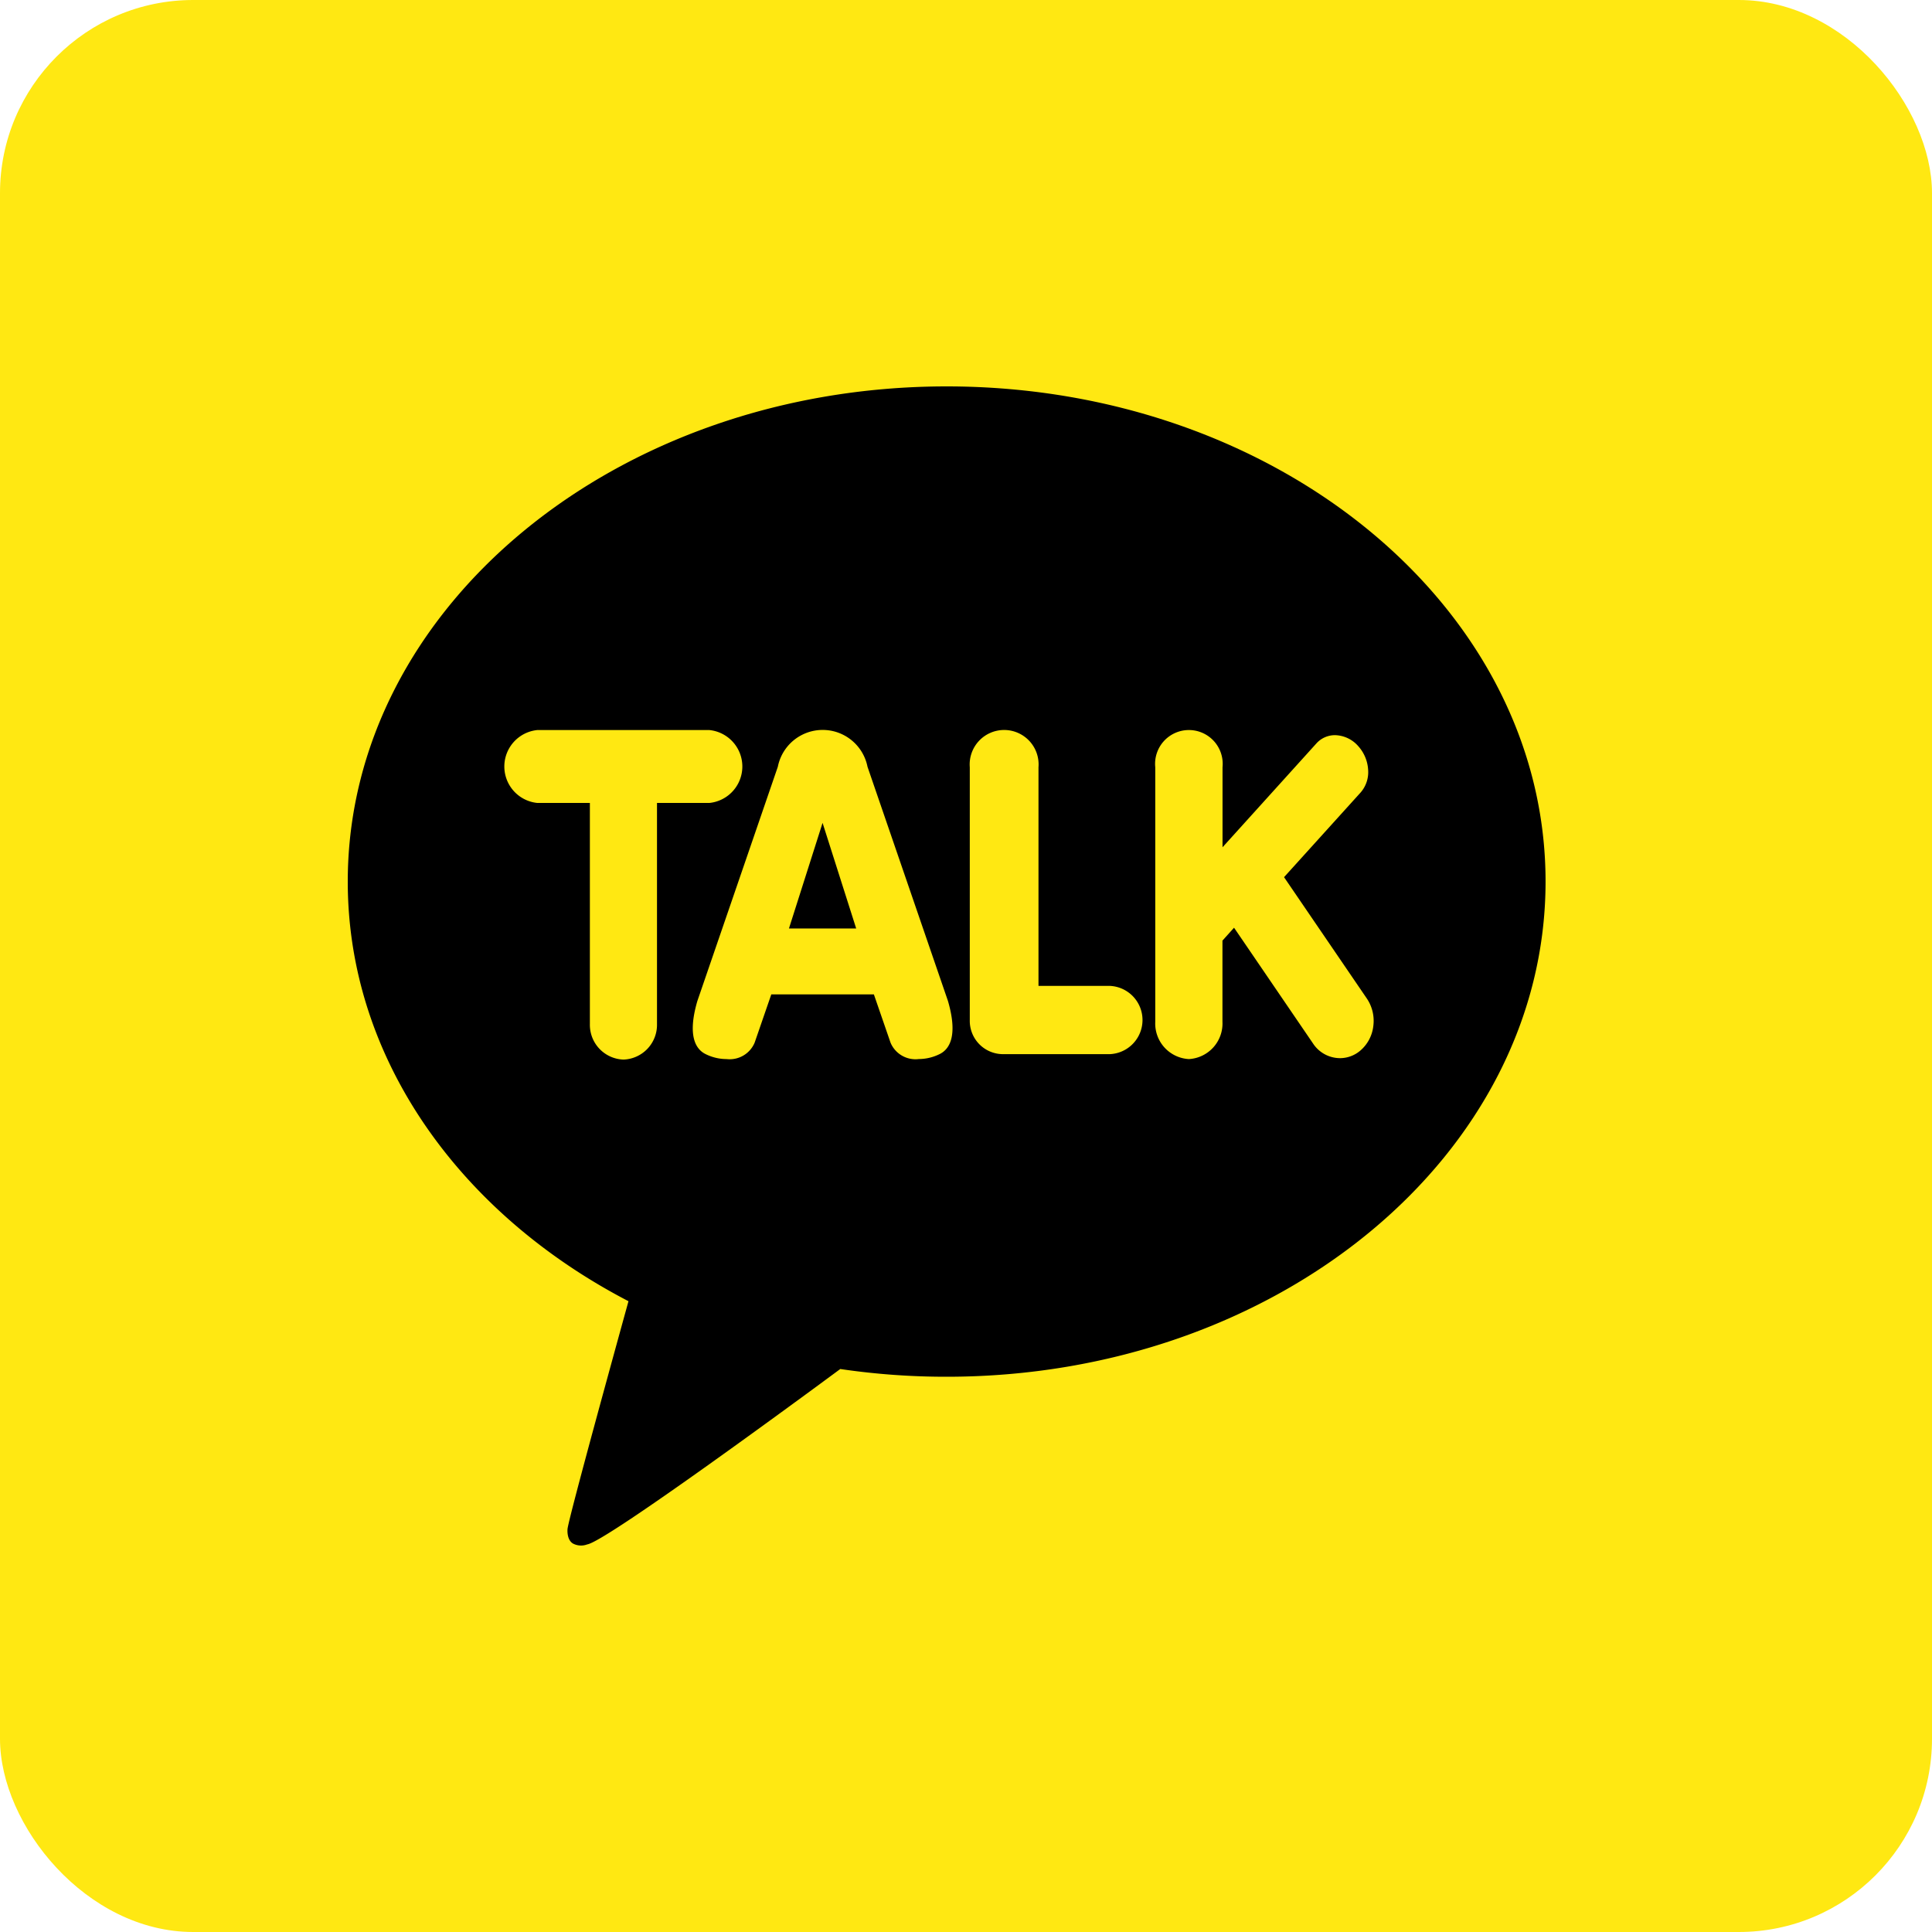 <svg xmlns="http://www.w3.org/2000/svg" id="talk" width="50" height="50" viewBox="0 0 50 50">
    <defs>
        <style>
            .cls-1{fill:#ffe812}
        </style>
    </defs>
    <g id="Group_956" data-name="Group 956" transform="translate(52.5 15)">
        <rect id="Rectangle_87" width="50" height="50" class="cls-1" data-name="Rectangle 87" rx="5" transform="translate(-52.5 -15)"/>
        <g id="Group_974" data-name="Group 974" transform="translate(-67.5 -41)">
            <path id="Path_714" d="M39.5 36C30.94 36 24 41.738 24 48.816c0 4.576 2.9 8.592 7.265 10.859-.237.859-1.526 5.524-1.577 5.891 0 0-.031.275.139.38a.448.448 0 0 0 .37.023c.488-.071 5.655-3.878 6.549-4.539a18.742 18.742 0 0 0 2.753.2c8.56 0 15.5-5.738 15.5-12.816S48.06 36 39.5 36z" data-name="Path 714"/>
            <path id="Path_715" d="M52.334 102.028a.9.9 0 0 1-.871-.92v-5.722H50.1a.948.948 0 0 1 0-1.886h4.458a.948.948 0 0 1 0 1.886H53.2v5.722a.9.9 0 0 1-.866.92zm7.635-.013a.7.7 0 0 1-.725-.425l-.431-1.249h-2.655l-.431 1.249a.7.7 0 0 1-.724.425 1.222 1.222 0 0 1-.553-.133c-.24-.122-.471-.459-.206-1.368l2.083-6.064a1.183 1.183 0 0 1 2.321 0l2.082 6.061c.265.91.034 1.247-.206 1.37a1.225 1.225 0 0 1-.553.133zm-1.614-3.38l-.87-2.733-.87 2.733zm3.774 3.252a.861.861 0 0 1-.834-.883v-6.541a.892.892 0 1 1 1.778 0v5.658h1.85a.884.884 0 0 1 0 1.766zm4.837.128a.921.921 0 0 1-.871-.963v-6.589a.875.875 0 1 1 1.741 0v2.07l2.429-2.687a.644.644 0 0 1 .483-.214.821.821 0 0 1 .6.284 1 1 0 0 1 .256.611.8.8 0 0 1-.192.586l-1.984 2.194 2.143 3.141a1.032 1.032 0 0 1 .167.714.98.98 0 0 1-.338.635.81.81 0 0 1-.524.194.839.839 0 0 1-.7-.383l-2.042-2.993-.3.334v2.1a.922.922 0 0 1-.868.966z" class="cls-1" data-name="Path 715" transform="translate(-21.197 -48.606)"/>
        </g>
    </g>
</svg>
